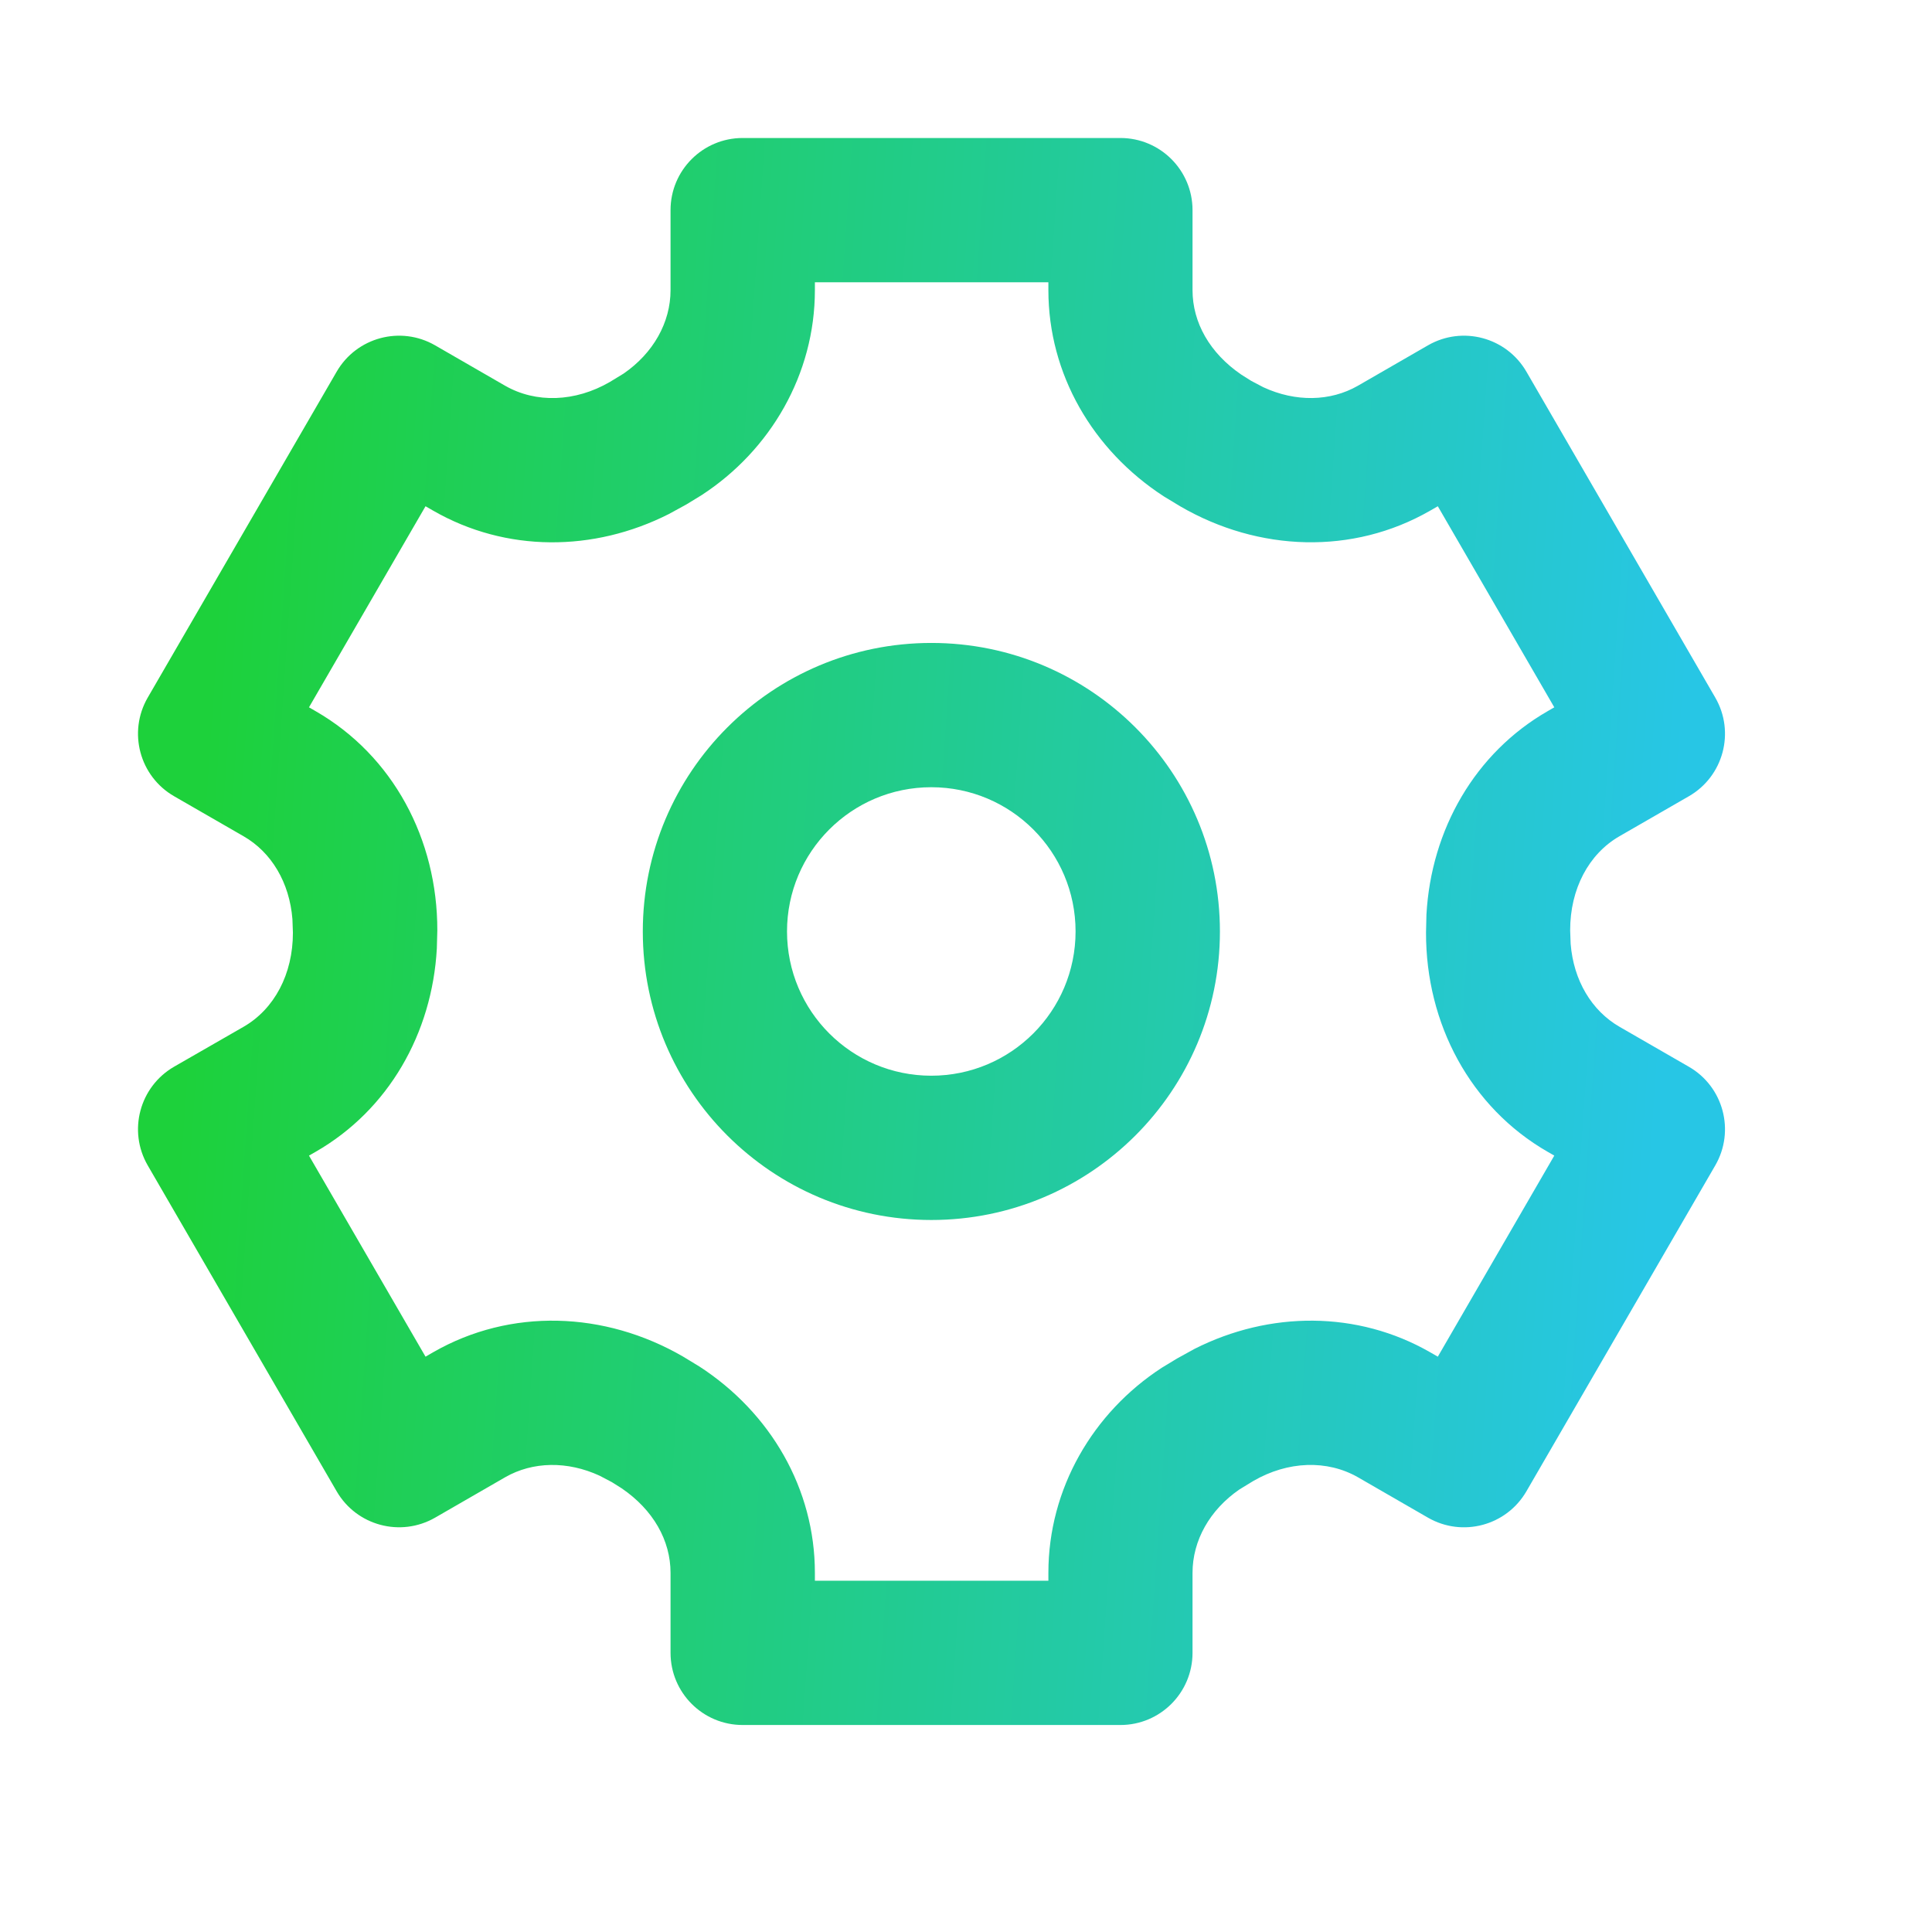 <svg width="24" height="24" viewBox="4 4 28 28" fill="none" xmlns="http://www.w3.org/2000/svg">
<path fill-rule="evenodd" clip-rule="evenodd" d="M20.238 6C20.815 6 21.283 6.468 21.283 7.045V8.205C21.283 8.674 21.533 9.118 21.991 9.43L22.134 9.52L22.311 9.613C22.777 9.828 23.279 9.82 23.679 9.591L24.695 9.005C25.195 8.717 25.833 8.888 26.122 9.387L28.859 14.11C29.149 14.611 28.977 15.252 28.476 15.54L27.471 16.119C27.025 16.376 26.755 16.883 26.756 17.484L26.763 17.679C26.805 18.207 27.066 18.648 27.473 18.882L28.476 19.46C28.977 19.748 29.149 20.389 28.859 20.89L26.122 25.613C25.833 26.112 25.195 26.283 24.695 25.995L23.681 25.41C23.234 25.154 22.665 25.173 22.163 25.464L21.963 25.586C21.533 25.882 21.283 26.326 21.283 26.795V27.954C21.283 28.532 20.815 29 20.238 29H14.763C14.186 29 13.718 28.532 13.718 27.954V26.795C13.718 26.326 13.468 25.882 13.01 25.57L12.867 25.48L12.69 25.387C12.224 25.172 11.722 25.18 11.322 25.409L10.306 25.995C9.806 26.282 9.168 26.112 8.879 25.613L6.141 20.89C5.851 20.389 6.023 19.748 6.524 19.459L7.53 18.881C7.976 18.624 8.246 18.117 8.245 17.516L8.238 17.321C8.196 16.793 7.936 16.352 7.529 16.119L6.524 15.54C6.023 15.252 5.851 14.611 6.141 14.11L8.879 9.387C9.168 8.888 9.806 8.717 10.306 9.005L11.32 9.59C11.767 9.846 12.336 9.827 12.838 9.536L13.038 9.414C13.468 9.118 13.718 8.674 13.718 8.205V7.045C13.718 6.468 14.186 6 14.763 6H20.238ZM15.81 8.091V8.205C15.81 9.422 15.168 10.525 14.168 11.176L13.947 11.311L13.693 11.45C12.602 12.002 11.332 12.006 10.28 11.402L10.167 11.337L8.478 14.251L8.573 14.306C9.696 14.951 10.34 16.163 10.338 17.484L10.331 17.745C10.263 18.977 9.63 20.087 8.574 20.693L8.478 20.748L10.167 23.662L10.281 23.596C11.398 22.956 12.761 23.001 13.9 23.661L14.137 23.805C15.168 24.474 15.81 25.577 15.81 26.795V26.909H19.194V26.795C19.194 25.577 19.837 24.474 20.837 23.823L21.058 23.689L21.312 23.549C22.402 22.998 23.673 22.994 24.725 23.597L24.838 23.662L26.526 20.748L26.432 20.694C25.309 20.049 24.664 18.836 24.667 17.515L24.673 17.254C24.742 16.023 25.375 14.913 26.431 14.306L26.526 14.251L24.838 11.337L24.723 11.403C23.607 12.043 22.243 11.999 21.105 11.338L20.867 11.194C19.837 10.525 19.194 9.422 19.194 8.205V8.091H15.81ZM17.498 13.318C19.808 13.318 21.68 15.19 21.68 17.5C21.68 19.809 19.808 21.681 17.498 21.681C15.188 21.681 13.316 19.809 13.316 17.5C13.316 15.19 15.188 13.318 17.498 13.318ZM17.497 15.409C16.342 15.409 15.406 16.345 15.406 17.499C15.406 18.654 16.342 19.59 17.497 19.59C18.652 19.59 19.588 18.654 19.588 17.499C19.588 16.345 18.652 15.409 17.497 15.409Z" fill="url(#paint0_linear_3342_260149)"/>
<defs>
<linearGradient id="paint0_linear_3342_260149" x1="6" y1="29" x2="27.302" y2="30.478" gradientUnits="userSpaceOnUse">
<stop stop-color="#1DD13B"/>
<stop offset="1" stop-color="#27C6E5"/>
</linearGradient>
</defs>
</svg>

